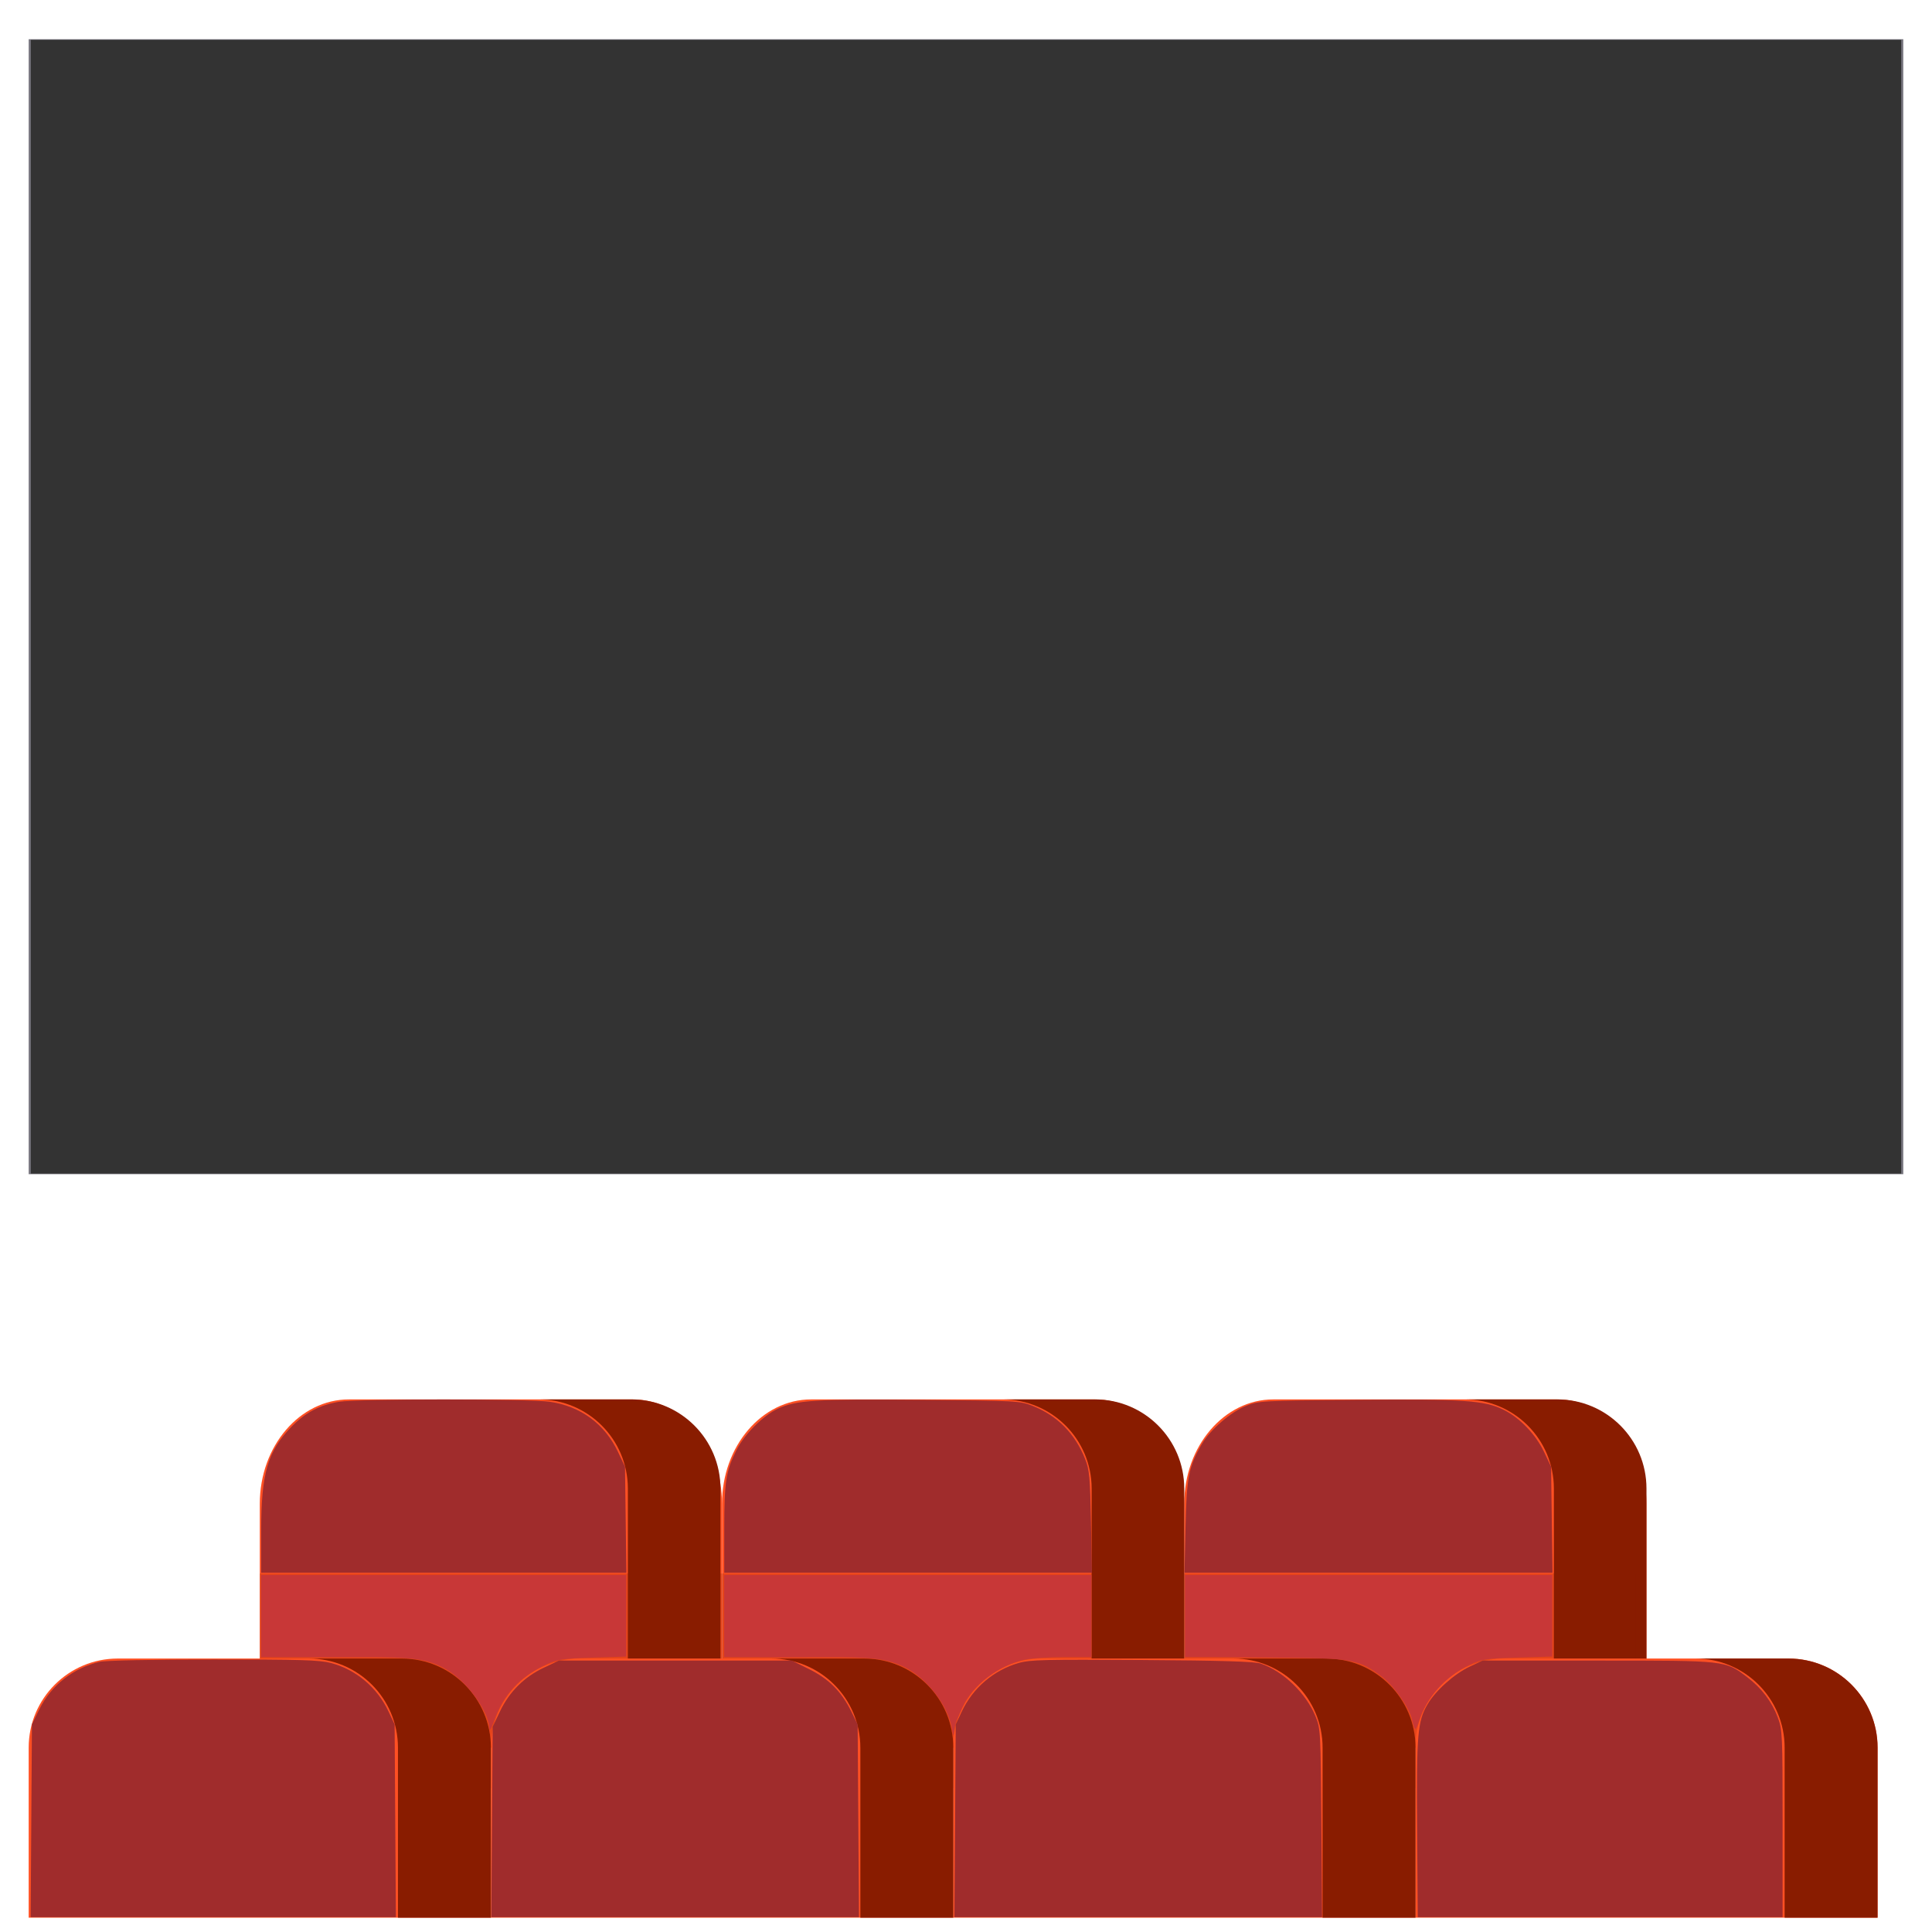 <?xml version="1.0" encoding="UTF-8" standalone="no"?>
<!-- Uploaded to: SVG Repo, www.svgrepo.com, Generator: SVG Repo Mixer Tools -->

<svg
   version="1.1"
   id="Layer_1"
   viewBox="0 0 512 512"
   xml:space="preserve"
   sodipodi:docname="cinema-screen-off.svg"
   inkscape:version="1.2 (dc2aedaf03, 2022-05-15)"
   xmlns:inkscape="http://www.inkscape.org/namespaces/inkscape"
   xmlns:sodipodi="http://sodipodi.sourceforge.net/DTD/sodipodi-0.dtd"
   xmlns="http://www.w3.org/2000/svg"
   xmlns:svg="http://www.w3.org/2000/svg"><defs
   id="defs57" /><sodipodi:namedview
   id="namedview55"
   pagecolor="#ffffff"
   bordercolor="#000000"
   borderopacity="0.25"
   inkscape:showpageshadow="2"
   inkscape:pageopacity="0.0"
   inkscape:pagecheckerboard="0"
   inkscape:deskcolor="#d1d1d1"
   showgrid="false"
   inkscape:zoom="1.6542969"
   inkscape:cx="165.32704"
   inkscape:cy="256.30224"
   inkscape:window-width="1920"
   inkscape:window-height="1027"
   inkscape:window-x="-8"
   inkscape:window-y="-8"
   inkscape:window-maximized="1"
   inkscape:current-layer="Layer_1" />
<g
   id="g8">
	<path
   style="fill:#FF5023;"
   d="M313.837,463.145v-64.631c0-15.273,10.574-27.655,23.616-27.655h58.798h16.464   c13.042,0,23.616,12.381,23.616,27.655v64.631H313.837z"
   id="path2" />
	<path
   style="fill:#FF5023;"
   d="M191.342,463.145v-64.631c0-15.273,10.574-27.655,23.616-27.655h54.899h20.364   c13.042,0,23.616,12.381,23.616,27.655v64.631H191.342z"
   id="path4" />
	<path
   style="fill:#FF5023;"
   d="M68.848,463.145v-64.631c0-15.273,10.574-27.655,23.616-27.655h57.757h17.505   c13.042,0,23.616,12.381,23.616,27.655v64.631H68.848z"
   id="path6" />
</g>
<g
   id="g18">
	<path
   style="fill:#891C00;"
   d="M167.312,370.859h-17.505h-7.036c13.043,0,23.616,10.574,23.616,23.616v55.193h24.542v-55.193   C190.928,381.432,180.355,370.859,167.312,370.859z"
   id="path10" />
	<path
   style="fill:#891C00;"
   d="M290.221,370.859h-17.505h-7.036c13.043,0,23.616,10.574,23.616,23.616v55.193h24.542v-55.193   C313.837,381.432,303.263,370.859,290.221,370.859z"
   id="path12" />
	<path
   style="fill:#891C00;"
   d="M412.716,370.859H395.21h-7.036c13.043,0,23.616,10.574,23.616,23.616v55.193h24.542v-55.193   C436.331,381.432,425.758,370.859,412.716,370.859z"
   id="path14" />
	<rect
   x="68.848"
   y="417.001"
   style="opacity:0.22;fill:#891C00;enable-background:new    ;"
   width="364.625"
   height="56.857"
   id="rect16" />
</g>
<g
   id="g26">
	<path
   style="fill:#FF5023;"
   d="M252.589,508.198H130.095v-45.053c0-13.042,10.574-23.616,23.616-23.616h75.262   c13.042,0,23.616,10.574,23.616,23.616v45.053H252.589z"
   id="path20" />
	<path
   style="fill:#FF5023;"
   d="M375.084,508.198H252.589v-45.053c0-13.042,10.574-23.616,23.616-23.616h75.262   c13.042,0,23.616,10.574,23.616,23.616v45.053H375.084z"
   id="path22" />
	<path
   style="fill:#FF5023;"
   d="M497.578,508.198H375.083v-45.053c0-13.042,10.574-23.616,23.616-23.616h75.262   c13.042,0,23.616,10.574,23.616,23.616v45.053H497.578z"
   id="path24" />
</g>
<polygon
   style="fill:#77757E;"
   points="68.848,10.392 504.393,10.392 504.393,311.173 7.601,311.173 7.601,10.392 "
   id="polygon28" />

<path
   style="fill:#77757E;"
   d="M255.419,253.887c-51.338,0-93.103-41.766-93.103-93.104s41.765-93.104,93.103-93.104  c23.718,0,46.311,8.922,63.616,25.123c3.065,2.869,3.224,7.681,0.354,10.748c-2.867,3.065-7.68,3.224-10.748,0.354  c-14.476-13.552-33.378-21.016-53.222-21.016c-42.951,0-77.895,34.944-77.895,77.896s34.944,77.896,77.895,77.896  c38.254,0,71.371-28.478,77.032-66.243c0.623-4.154,4.492-7.013,8.646-6.393c4.154,0.623,7.016,4.494,6.393,8.646  c-3.273,21.828-14.297,41.861-31.043,56.408C299.528,245.793,277.855,253.887,255.419,253.887z"
   id="path32" />

<path
   style="fill:#FF5023;"
   d="M130.095,508.198H7.601v-45.053c0-13.042,10.574-23.616,23.616-23.616h75.262  c13.042,0,23.616,10.574,23.616,23.616L130.095,508.198L130.095,508.198z"
   id="path40" />
<g
   id="g50">
	<path
   style="fill:#891C00;"
   d="M106.48,439.529H81.846c13.042,0,23.616,10.574,23.616,23.616v45.054h24.634v-45.054   C130.095,450.101,119.522,439.529,106.48,439.529z"
   id="path42" />
	<path
   style="fill:#891C00;"
   d="M229.02,439.529h-24.634c13.042,0,23.616,10.574,23.616,23.616v45.054h24.634v-45.054   C252.636,450.101,242.062,439.529,229.02,439.529z"
   id="path44" />
	<path
   style="fill:#891C00;"
   d="M351.514,439.529H326.88c13.042,0,23.616,10.574,23.616,23.616v45.054h24.634v-45.054   C375.13,450.101,364.557,439.529,351.514,439.529z"
   id="path46" />
	<path
   style="fill:#891C00;"
   d="M473.962,439.529h-24.634c13.042,0,23.616,10.574,23.616,23.616v45.054h24.634v-45.054   C497.578,450.101,487.005,439.529,473.962,439.529z"
   id="path48" />
</g>
<path
   style="fill:#77757E;"
   d="M256.215,107.068c16.401,0,31.67,10.746,31.67,28.701c0,30.539-44.819,40.436-44.819,55.14v3.393  h39.305c3.109,0,5.796,3.676,5.796,7.918c0,4.242-2.686,8.2-5.796,8.2h-50.333c-3.251,0-8.058-2.262-8.058-5.797V190.91  c0-22.621,45.524-34.639,45.524-54.574c0-5.796-3.817-12.582-13.149-12.582c-6.928,0-12.583,3.675-12.583,12.441  c0,3.393-3.534,6.786-9.613,6.786c-4.807,0-8.342-2.262-8.342-9.897C225.817,116.966,240.521,107.068,256.215,107.068z"
   id="path52" />
<path
   style="fill:#333333;stroke-width:0.604"
   d="M 8.161,160.793 V 10.579 H 256 503.839 V 160.793 311.008 H 256 8.161 Z"
   id="path576" /><path
   style="fill:#a02c2c;stroke-width:0.604"
   d="m 69.214,405.737 c 0,-15.34 1.702,-21.169 8.082,-27.685 3.653,-3.731 7.51,-5.748 12.554,-6.567 4.948,-0.803 50.216,-0.807 55.832,-0.005 8.184,1.169 14.57,5.856 18.085,13.273 l 1.863,3.931 0.182,14.054 0.182,14.054 H 117.604 69.214 Z"
   id="path578" /><path
   style="fill:#a02c2c;stroke-width:0.604"
   d="m 191.932,405.157 c 0.008,-12.587 0.442,-15.354 3.288,-20.955 2.118,-4.169 7.025,-9.064 10.9,-10.872 4.887,-2.281 9.819,-2.588 37.765,-2.349 25.717,0.22 26.401,0.257 29.799,1.604 6.522,2.587 11.232,7.355 13.887,14.059 1.141,2.882 1.317,4.775 1.548,16.7 l 0.261,13.45 h -48.727 -48.727 z"
   id="path649" /><path
   style="fill:#a02c2c;stroke-width:0.604"
   d="m 314.176,404.553 c 0.29,-13.154 0.839,-15.911 4.369,-21.935 2.195,-3.746 7.652,-8.446 11.657,-10.04 3.395,-1.351 4.06,-1.388 29.413,-1.6 28.218,-0.236 33.75,0.133 38.784,2.592 4.304,2.102 8.576,6.533 10.786,11.186 l 1.866,3.929 0.191,14.054 0.191,14.054 h -48.763 -48.763 z"
   id="path651" /><path
   style="fill:#a02c2c;stroke-width:0.604"
   d="m 8.293,482.517 0.17,-25.554 1.983,-4.027 c 3.104,-6.304 9.004,-10.937 15.975,-12.545 1.504,-0.347 14.166,-0.605 30.122,-0.613 22.947,-0.012 28.127,0.141 31.125,0.922 6.671,1.738 12.31,6.485 15.315,12.894 l 1.593,3.397 0.17,25.54 0.17,25.54 H 56.519 8.123 Z"
   id="path653" /><path
   style="fill:#a02c2c;stroke-width:0.604"
   d="m 130.387,482.834 0.182,-25.237 1.919,-4.05 c 2.441,-5.153 6.407,-9.119 11.561,-11.561 l 4.05,-1.919 h 30.86 30.86 l 4.614,2.28 c 5.25,2.595 8.576,5.94 11.183,11.246 l 1.67,3.4 0.176,25.54 0.176,25.54 h -48.717 -48.717 z"
   id="path655" /><path
   style="fill:#a02c2c;stroke-width:0.604"
   d="m 253.104,482.531 0.176,-25.54 1.593,-3.397 c 2.946,-6.282 8.456,-10.985 15.11,-12.897 2.972,-0.854 7.119,-0.953 32.642,-0.783 21.303,0.142 29.844,0.399 31.473,0.949 5.953,2.008 12.03,7.866 14.539,14.013 1.318,3.231 1.362,4.03 1.541,28.26 l 0.184,24.935 h -48.717 -48.717 z"
   id="path657" /><path
   style="fill:#a02c2c;stroke-width:0.604"
   d="m 375.551,484.684 c -0.178,-25.168 0.101,-28.484 2.779,-33.053 2.112,-3.604 7.088,-8.05 11.13,-9.945 l 3.456,-1.62 h 30.527 c 34.205,0 33.699,-0.056 39.567,4.39 3.837,2.907 6.549,6.482 8.137,10.725 1.201,3.211 1.26,4.515 1.26,28.128 v 24.761 h -48.345 -48.345 z"
   id="path659" /><path
   style="fill:#c83737;stroke-width:0.604"
   d="m 129.678,457.898 c -0.078,-4.252 -5.941,-12.301 -11.208,-15.388 -4.848,-2.841 -8.506,-3.381 -22.659,-3.343 -7.148,0.019 -16.057,0.025 -19.797,0.013 l -6.8,-0.021 v -10.881 -10.881 h 48.359 48.359 v 10.806 10.806 l -8.916,0.283 c -7.913,0.251 -9.29,0.455 -12.241,1.813 -7.021,3.231 -11.319,7.876 -13.881,15.001 -0.821,2.282 -1.196,2.836 -1.216,1.792 z"
   id="path661" /><path
   style="fill:#c83737;stroke-width:0.604"
   d="m 252.271,458.06 c -0.904,-6.017 -6.83,-13.609 -12.788,-16.382 -4.6,-2.141 -8.293,-2.565 -21.868,-2.507 -6.982,0.03 -15.618,0.039 -19.192,0.021 l -6.498,-0.033 v -10.881 -10.881 h 48.661 48.661 v 10.881 10.881 h -7.224 c -3.973,0 -8.666,0.302 -10.427,0.67 -6.837,1.43 -13.921,6.79 -16.463,12.454 -0.565,1.26 -1.272,2.835 -1.57,3.5 -0.298,0.665 -0.624,2.025 -0.725,3.022 -0.16,1.594 -0.229,1.504 -0.567,-0.745 z"
   id="path732" /><path
   style="fill:#c83737;stroke-width:0.604"
   d="m 374.952,458.152 c -0.181,-0.306 -0.517,-1.426 -0.745,-2.491 -0.645,-3.009 -4.749,-8.872 -7.885,-11.268 -5.838,-4.458 -7.895,-4.889 -24.182,-5.072 -7.979,-0.089 -17.568,-0.163 -21.308,-0.163 l -6.8,2.5e-4 v -10.881 -10.881 h 48.661 48.661 v 10.8 10.8 l -9.218,0.286 c -8.572,0.266 -9.472,0.407 -12.842,2.008 -6.275,2.982 -11.475,8.825 -13.274,14.917 -0.406,1.374 -0.886,2.248 -1.068,1.943 z"
   id="path734" /></svg>
